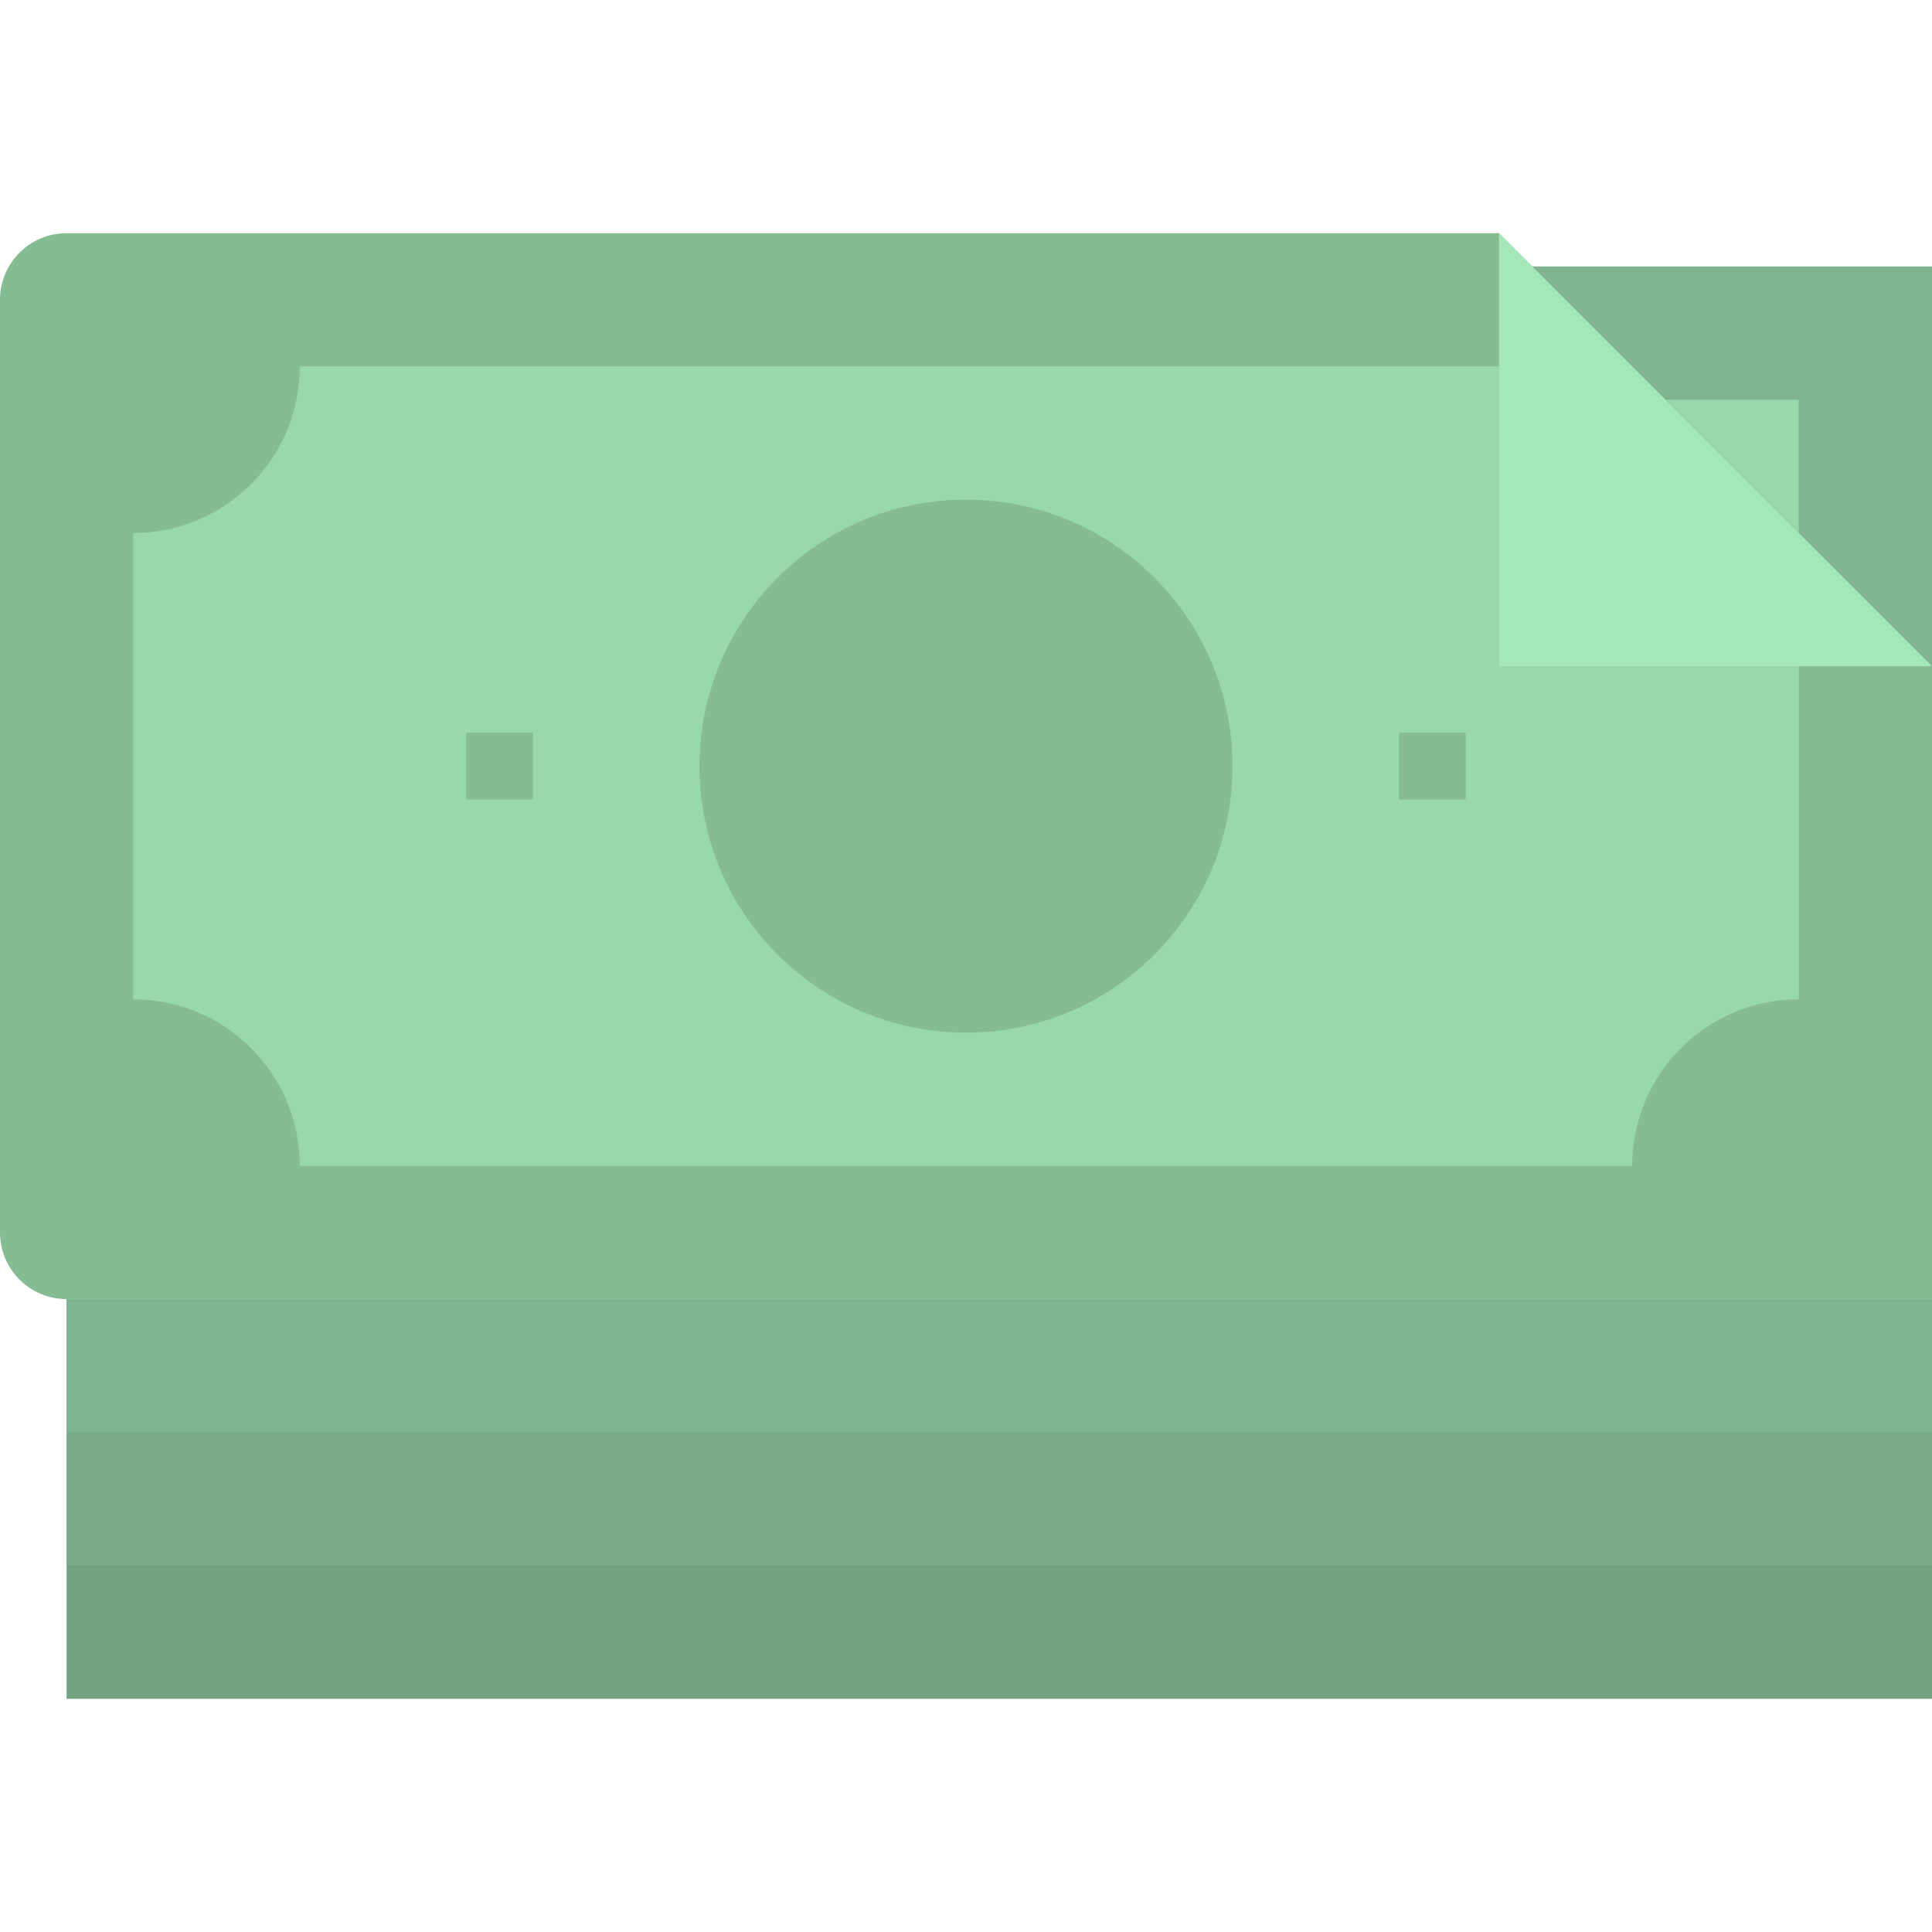 <svg height="464pt" viewBox="0 -56 464 464" width="464pt" xmlns="http://www.w3.org/2000/svg"><path d="m16 248h448v104h-448zm0 0" fill="#73a280"/><path d="m464 256h-448c-8.836 0-16-7.164-16-16v-224c0-8.836 7.164-16 16-16h344l104 104zm0 0" fill="#85bc94"/><path d="m16 256h448v32h-448zm0 0" fill="#80b48e"/><path d="m16 288h448v32h-448zm0 0" fill="#7aac88"/><path d="m360 32h-288c0 22.09-17.91 40-40 40v112c22.09 0 40 17.91 40 40h320c0-22.09 17.91-40 40-40v-80h-72zm0 0" fill="#99d8aa"/><path d="m360 0 104 104h-104zm0 0" fill="#a4e8b7"/><path d="m368 8h96v96zm0 0" fill="#80b48e"/><path d="m296 128c0 35.348-28.652 64-64 64s-64-28.652-64-64 28.652-64 64-64 64 28.652 64 64zm0 0" fill="#85bc94"/><path d="m400 40h32v32zm0 0" fill="#99d8aa"/><g fill="#85bc94"><path d="m112 120h16v16h-16zm0 0"/><path d="m336 120h16v16h-16zm0 0"/></g></svg>